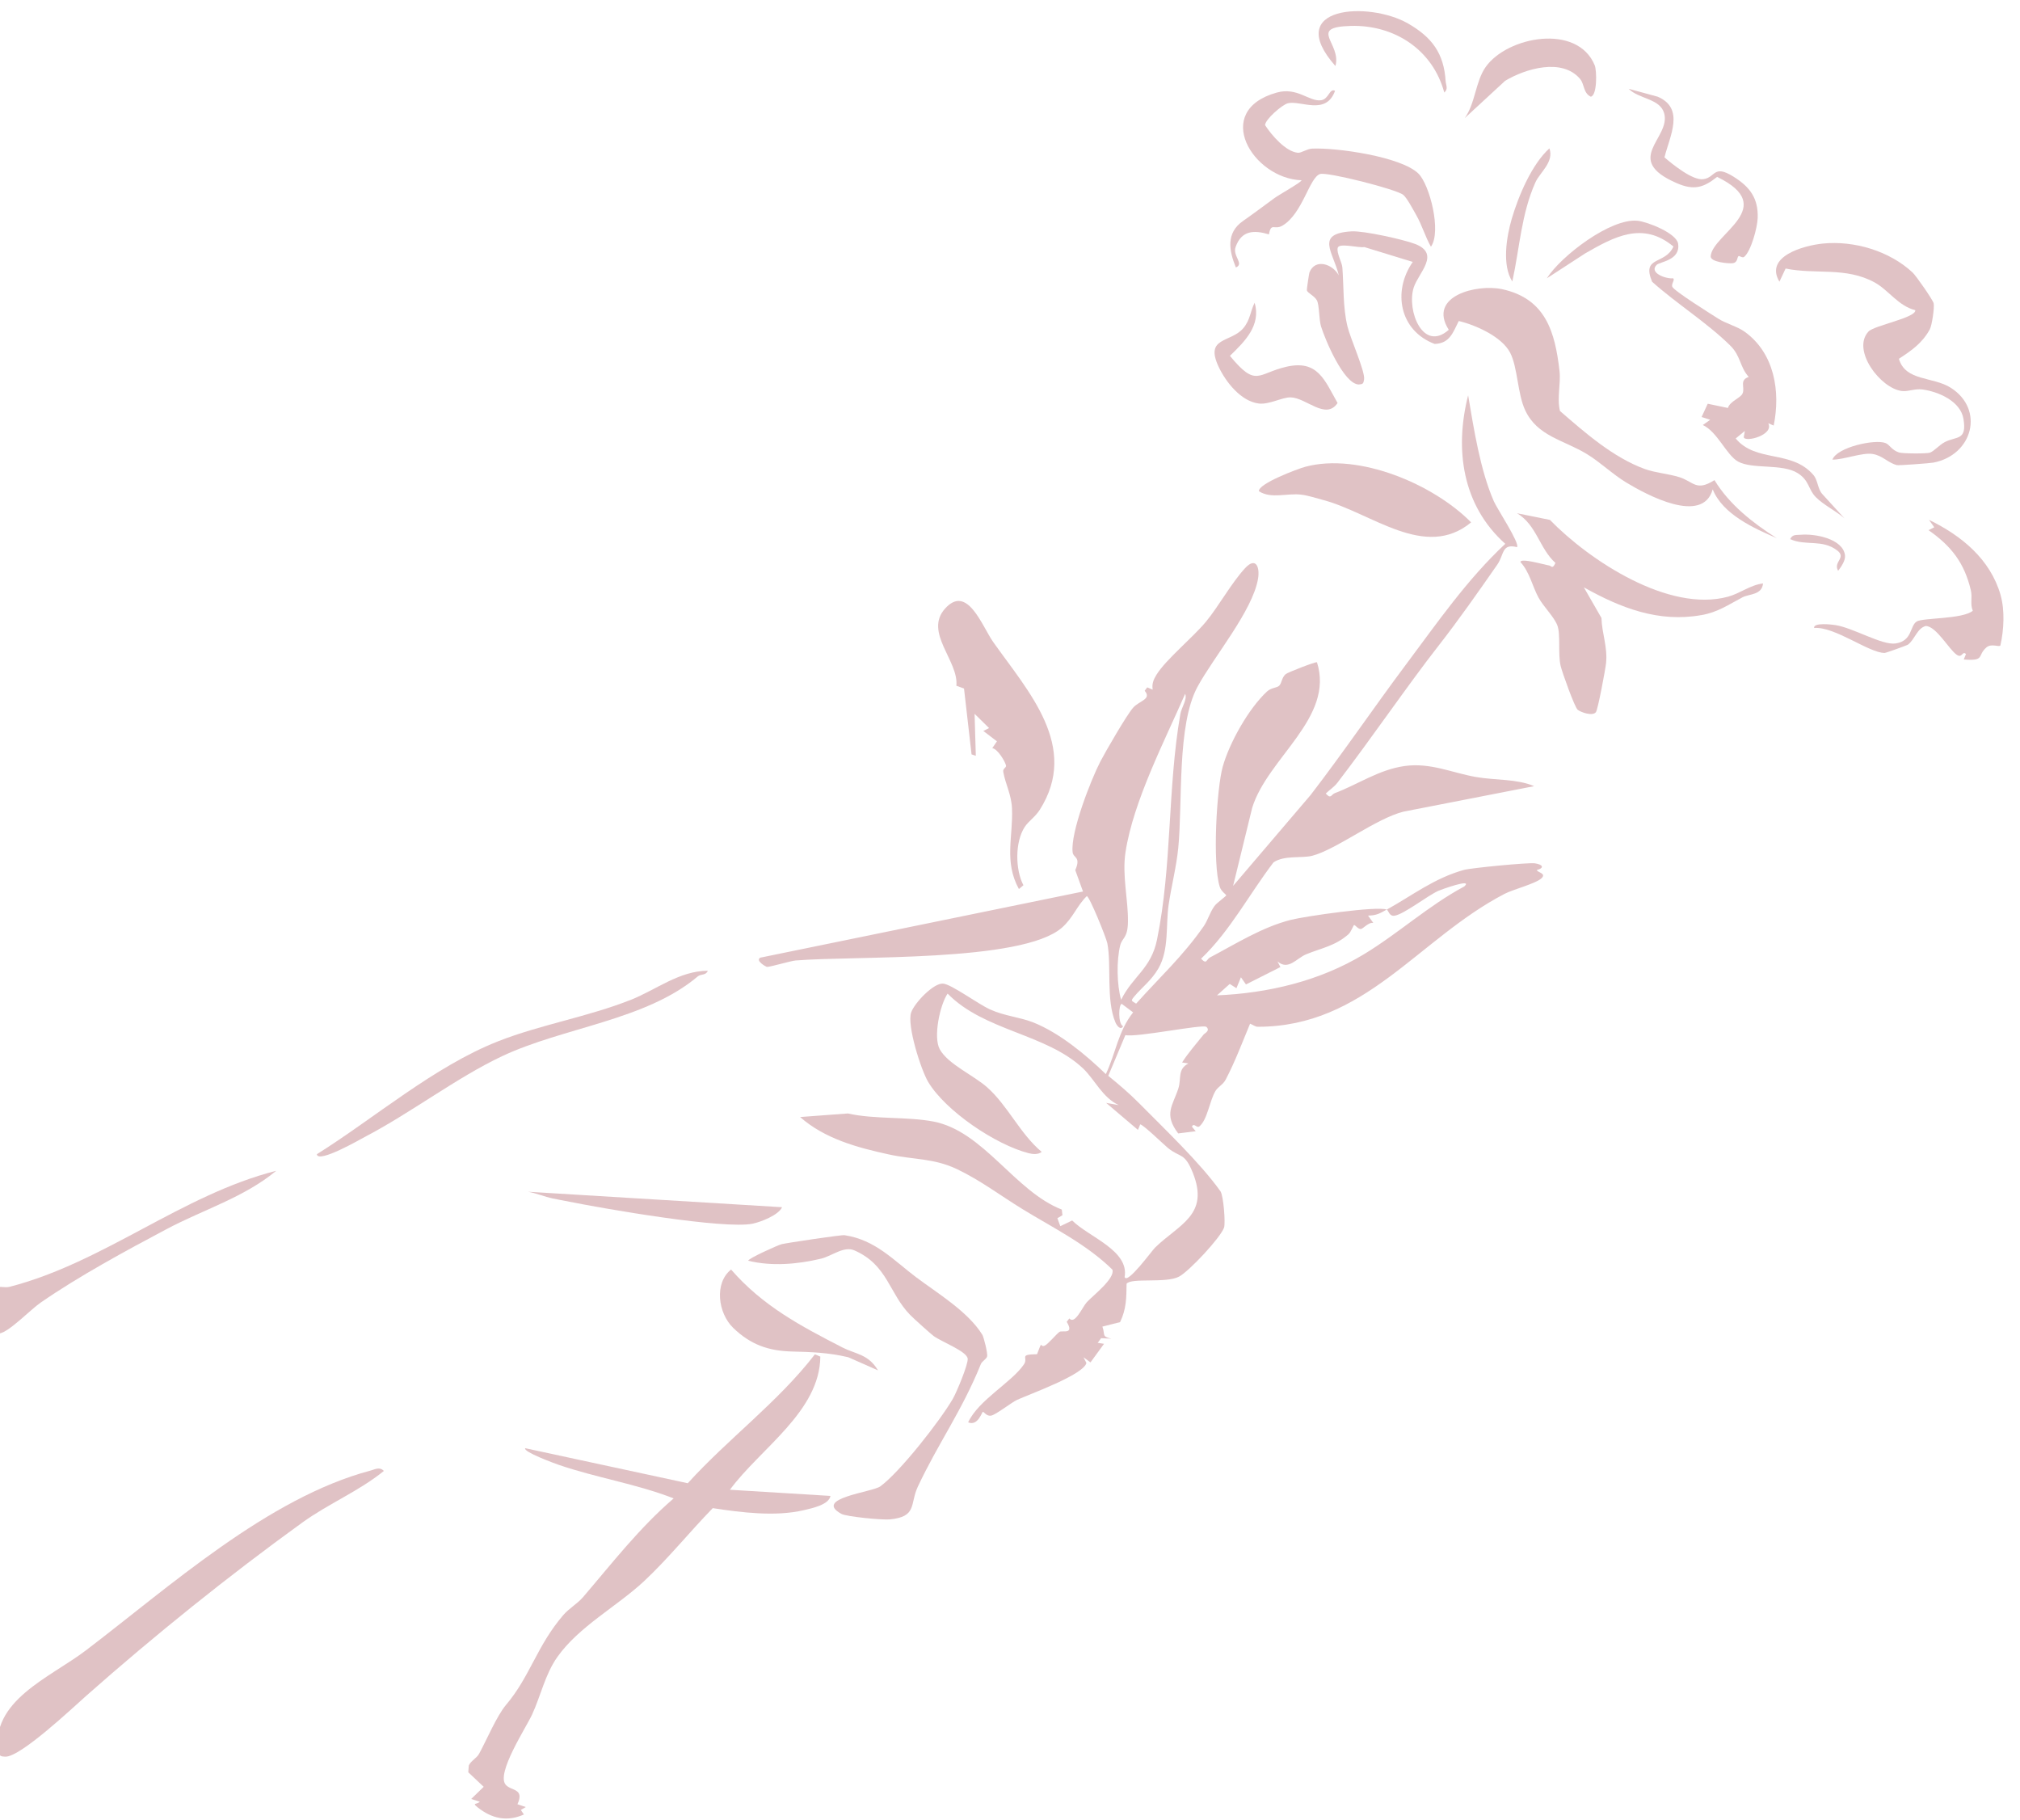 <svg width="222" height="200" viewBox="0 0 222 200" fill="none" xmlns="http://www.w3.org/2000/svg">
<g clip-path="url(#clip0_155_3435)">
<g opacity="0.5">
<path d="M152.404 99.948C155.243 98.377 157.606 96.5 160.88 95.586C161.659 95.367 167.979 94.757 168.672 94.859C169.561 94.987 169.773 95.359 168.894 95.602C168.957 95.868 170.032 95.956 169.38 96.531C168.727 97.106 166.308 97.719 165.346 98.219C155.793 103.197 150.018 112.834 138.218 112.819C137.953 112.817 137.648 112.577 137.385 112.481C136.53 114.534 135.749 116.629 134.707 118.621C134.407 119.196 133.844 119.414 133.564 119.902C132.918 121.03 132.69 123.037 131.817 123.764C131.525 124.007 131.193 123.301 130.999 123.801L131.412 124.3L129.484 124.538C127.866 122.409 128.885 121.5 129.509 119.576C129.847 118.532 129.381 117.48 130.608 116.853L129.912 116.741C130.61 115.656 131.471 114.689 132.274 113.68C132.394 113.526 133.041 113.253 132.582 112.833C132.221 112.502 124.848 114.026 123.681 113.733L121.8 118.209C122.942 119.134 124.132 120.149 125.166 121.195C127.941 124.004 131.898 127.76 134.128 130.891C134.459 131.358 134.702 134.412 134.521 134.898C134.107 136.024 130.692 139.683 129.572 140.276C128.139 141.033 124.309 140.368 123.812 141.057C123.793 142.594 123.795 143.83 123.097 145.273L121.154 145.765C121.485 146.639 121.032 146.867 122.147 147.086L121.011 147.039L120.639 147.546L121.334 147.656L119.845 149.698L119.079 149.135L119.398 149.762C119.079 151.067 113.141 153.186 111.755 153.826C111.186 154.09 109.467 155.437 108.928 155.547C108.444 155.646 108.136 155.126 108.024 155.129C107.912 155.133 107.478 156.739 106.399 156.283C107.558 153.811 111.166 151.912 112.529 149.92C113.058 149.145 111.898 148.826 113.971 148.797C114.61 147.103 114.253 148.071 114.789 147.869C115.175 147.721 116.144 146.517 116.452 146.336C116.761 146.156 118.099 146.68 117.232 145.236L117.519 144.866C118.143 145.584 118.934 143.641 119.44 143.084C120.087 142.372 122.584 140.468 122.252 139.5C119.371 136.686 115.772 134.936 112.402 132.873C110.005 131.406 107.755 129.691 105.178 128.464C102.601 127.238 100.384 127.436 97.705 126.851C94.24 126.097 90.659 125.14 87.931 122.737L93.175 122.345C96.144 123.009 99.65 122.677 102.568 123.229C108.092 124.277 111.509 130.888 116.693 132.905L116.764 133.529L116.207 133.857L116.53 134.729L117.834 134.104C119.634 135.911 124.113 137.383 123.599 140.312C123.87 141.185 126.586 137.428 126.954 137.071C129.598 134.511 132.942 133.496 131.095 128.871C130.182 126.587 129.721 127.247 128.353 126.133C127.889 125.753 125.639 123.567 125.31 123.545L125.062 124.151L121.568 121.185L122.953 121.426C121.163 120.61 120.286 118.582 119.026 117.395C114.974 113.572 108.164 113.292 104.143 109.175C103.299 110.412 102.543 113.963 103.282 115.294C104.19 116.933 106.953 118.115 108.483 119.466C110.756 121.476 112.106 124.58 114.484 126.569C114.087 126.881 113.5 126.826 113.042 126.709C109.425 125.78 103.918 122.077 102.007 118.879C101.211 117.546 99.66 112.657 100.134 111.258C100.496 110.192 102.607 107.996 103.638 108.075C104.558 108.144 107.449 110.294 108.816 110.918C110.398 111.638 112.095 111.763 113.55 112.338C116.423 113.48 119.333 115.888 121.534 118.022C122.64 115.676 122.874 113.328 124.531 111.238L123.283 110.302C122.931 110.329 122.852 112.509 123.431 112.765C123.132 113.275 122.705 112.624 122.583 112.331C121.542 109.847 122.167 106.074 121.699 103.653C121.584 103.052 119.723 98.456 119.438 98.466C118.336 99.542 117.927 100.868 116.694 101.941C112.286 105.764 93.883 104.998 87.431 105.537C86.871 105.585 84.543 106.288 84.267 106.238C84.204 106.227 82.969 105.563 83.556 105.226L119.023 97.958L118.172 95.605C118.828 94.124 117.958 94.296 117.882 93.641C117.631 91.469 119.887 85.69 120.939 83.657C121.467 82.638 123.868 78.477 124.556 77.732C125.243 76.987 126.599 76.831 125.801 75.9L126.082 75.527L126.68 75.774C126.578 75.119 126.769 74.671 127.107 74.124C128.137 72.463 131.123 70.025 132.537 68.309C133.952 66.594 135.312 64.082 136.83 62.434C138.025 61.141 138.475 62.315 138.26 63.591C137.672 67.1 133.374 72.203 131.609 75.46C129.326 79.668 129.987 88.201 129.491 93.186C129.287 95.242 128.731 97.384 128.429 99.451C128.108 101.672 128.502 104.343 127.316 106.399C126.534 107.753 125.516 108.459 124.627 109.526C124.225 110.011 124.39 109.967 124.86 110.277C127.47 107.363 130.002 105.053 132.273 101.796C132.755 101.1 132.945 100.287 133.469 99.555C133.737 99.184 134.788 98.456 134.772 98.365C134.764 98.308 134.216 97.945 134.058 97.461C133.222 94.879 133.722 86.588 134.377 84.248C135.118 81.603 137.233 77.843 139.246 75.979C139.721 75.54 140.322 75.601 140.587 75.341C140.875 75.055 140.853 74.455 141.301 74.068C141.515 73.884 144.568 72.694 144.737 72.767C146.676 78.885 139.302 83.261 137.614 88.772L135.52 97.34L144.037 87.353C147.645 82.668 150.986 77.737 154.474 73.077C157.924 68.468 161.216 63.684 165.432 59.755C160.689 55.523 159.844 49.35 161.35 43.435C161.977 47.12 162.67 51.642 164.179 55.089C164.531 55.896 167.06 59.713 166.723 60.119C165.011 59.689 165.329 60.925 164.556 62.039C162.51 64.979 160.257 68.191 158.069 70.988C154.684 75.316 150.754 81.097 146.986 86.001C146.617 86.483 146.126 86.784 145.703 87.19C146.281 87.85 146.285 87.304 146.701 87.147C149.221 86.2 151.537 84.563 154.38 84.167C157.223 83.771 159.628 84.933 162.243 85.381C164.338 85.744 166.714 85.569 168.604 86.381L154.246 89.182C151.24 89.928 146.853 93.348 144.21 94.032C143.08 94.323 141.154 93.95 139.963 94.752C137.303 98.23 135.188 102.299 132.001 105.338C132.632 106.021 132.565 105.423 132.982 105.201C135.861 103.683 138.673 101.888 141.854 101.074C143.381 100.683 151.377 99.523 152.395 99.945C151.668 100.348 151.285 100.599 150.35 100.602L150.928 101.411C150.395 101.305 149.809 102.066 149.55 102.079C149.259 102.097 148.944 101.634 148.816 101.638C148.751 101.641 148.482 102.408 148.189 102.663C146.712 103.952 145.253 104.158 143.551 104.856C142.476 105.297 141.591 106.676 140.397 105.635L140.718 106.259L136.933 108.169L136.379 107.382L135.886 108.583L135.15 108.113L133.748 109.368C139.381 109.128 145.018 107.794 149.877 104.863C153.665 102.575 157 99.499 160.928 97.4C161.973 96.439 158.305 97.774 158.067 97.885C156.837 98.451 154.314 100.445 153.274 100.614C152.661 100.713 152.615 100.04 152.4 99.949L152.404 99.948ZM123.212 109.854C124.513 107.232 126.499 106.45 127.153 103.263C128.823 95.128 128.3 86.614 129.721 78.462C129.851 77.719 130.503 76.846 130.251 76.238C127.981 81.443 124.559 88.028 123.695 93.627C123.302 96.187 123.997 98.837 123.964 101.269C123.94 103.117 123.333 103 123.111 103.879C122.699 105.52 122.737 108.201 123.213 109.859L123.212 109.854Z" fill="#C2858C"/>
<path d="M90.155 149.06C90.101 155.093 83.559 159.155 80.218 163.691L91.27 164.368C91.101 165.337 89.26 165.717 88.349 165.933C85.229 166.67 81.466 166.191 78.333 165.712C75.814 168.298 73.428 171.263 70.802 173.718C67.832 176.498 63.629 178.701 61.249 182.074C59.908 183.973 59.431 186.326 58.479 188.389C57.797 189.863 54.53 194.822 55.566 196.088C56.161 196.815 57.677 196.467 56.87 198.245L57.787 198.554L57.242 198.875L57.578 199.372C55.751 200.193 54.06 199.841 52.485 198.582C51.837 198.067 52.382 198.295 52.735 197.974L51.786 197.666L53.158 196.33L51.463 194.732L51.523 193.977C51.78 193.445 52.376 193.205 52.658 192.691C53.445 191.255 54.604 188.521 55.606 187.337C58.265 184.2 58.981 180.875 61.894 177.473C62.52 176.742 63.471 176.198 64.074 175.493C67.268 171.762 70.279 167.869 74.036 164.641C69.953 163.045 65.516 162.368 61.392 160.95C61.029 160.825 57.451 159.521 57.722 159.125L75.587 162.974C80.058 158.046 85.492 154.079 89.557 148.812L90.151 149.06L90.155 149.06Z" fill="#C2858C"/>
<path d="M171.392 40.761C171.551 42.167 171.091 43.745 171.444 45.159C174.194 47.544 177.315 50.286 180.772 51.536C181.924 51.951 183.316 52.049 184.52 52.416C186.152 52.913 186.377 54.047 188.424 52.756C190.064 55.453 192.626 57.448 195.259 59.132C192.738 58.032 189.333 56.519 188.228 53.771C187.124 57.69 181 54.392 178.74 53.026C177.229 52.112 175.906 50.815 174.423 49.906C171.853 48.333 168.959 47.955 167.616 45.072C166.769 43.258 166.798 40.357 165.965 38.754C165.048 36.987 162.172 35.709 160.319 35.273C159.683 36.526 159.338 37.738 157.666 37.791C153.785 36.32 153.027 31.987 155.265 28.78L149.934 27.145C149.398 27.272 147.182 26.659 147.021 27.219C146.861 27.779 147.484 28.805 147.528 29.401C147.689 31.526 147.58 33.746 148.087 35.862C148.407 37.194 150.05 40.837 149.914 41.69C149.84 42.164 149.793 42.212 149.313 42.248C147.662 42.156 145.649 37.362 145.182 35.863C144.95 35.117 145.001 33.478 144.723 32.992C144.445 32.505 143.753 32.221 143.628 31.921C143.592 31.828 143.871 30.031 143.907 29.94C144.522 28.369 146.443 28.985 147.134 30.253C146.536 27.694 144.486 25.663 148.536 25.421C149.851 25.34 154.244 26.313 155.523 26.806C158.357 27.896 155.885 29.975 155.369 31.591C154.567 34.105 156.39 38.747 159.221 36.237C156.852 32.527 162.312 31.173 165.091 31.776C169.876 32.818 170.902 36.479 171.393 40.765L171.392 40.761Z" fill="#C2858C"/>
<path d="M42.184 161.627C39.446 163.851 36.126 165.202 33.233 167.29C25.095 173.166 16.972 179.706 9.505 186.307C7.978 187.657 2.234 193.089 0.583 193.017C0.242 193.002 0.019 193.002 -0.168 192.665C-1.165 186.89 5.518 184.323 9.423 181.352C18.565 174.404 29.424 164.582 40.712 161.585C41.227 161.449 41.72 161.134 42.183 161.618L42.184 161.627Z" fill="#C2858C"/>
<path d="M112.47 97.272L111.977 97.683C110.317 94.661 111.356 91.921 111.219 88.823C111.154 87.31 110.503 86.169 110.259 84.815C110.186 84.412 110.641 84.363 110.558 84.086C110.415 83.593 109.634 82.287 109.052 82.205L109.563 81.455L108.069 80.315L108.7 79.999L107.108 78.433L107.243 83.043L106.775 82.891L105.946 75.656L105.106 75.349C105.38 72.62 101.525 69.495 103.852 66.882C106.312 64.12 107.937 68.828 109.156 70.546C113.017 76.002 118.665 82.032 114.277 88.972C113.788 89.746 113.032 90.237 112.627 90.849C111.524 92.519 111.584 95.587 112.476 97.269L112.47 97.272Z" fill="#C2858C"/>
<path d="M186.955 67.59C182.269 68.423 178.107 66.8 174.067 64.535L176.001 67.899C176.055 69.635 176.688 71.063 176.509 72.856C176.442 73.523 175.615 77.951 175.394 78.247C175.03 78.732 173.727 78.257 173.392 77.992C173.058 77.727 171.669 73.839 171.514 73.164C171.204 71.824 171.531 69.686 171.151 68.709C170.771 67.733 169.622 66.662 169.072 65.639C168.387 64.368 168.112 62.864 167.098 61.759C167.092 61.265 169.823 62.08 170.19 62.118C170.525 62.153 170.595 62.612 170.944 61.853C169.187 60.277 168.879 57.68 166.724 56.395L170.336 57.124C174.685 61.588 183.406 67.342 189.918 65.561C191.27 65.191 192.355 64.272 193.759 64.108C193.645 65.391 192.245 65.245 191.509 65.629C189.905 66.465 188.837 67.26 186.956 67.594L186.955 67.59Z" fill="#C2858C"/>
<path d="M106.349 149.281C106.245 148.472 103.506 147.451 102.611 146.802C102.291 146.567 100.429 144.894 100.032 144.489C97.691 142.092 97.56 138.998 93.909 137.394C92.727 136.875 91.445 138.014 90.21 138.306C87.628 138.917 84.832 139.164 82.23 138.526C82.203 138.291 85.483 136.813 85.9 136.708C86.433 136.574 92.461 135.668 92.807 135.719C96.194 136.22 98.229 138.49 100.662 140.324C103.011 142.092 106.373 144.096 107.959 146.659C108.116 146.915 108.586 148.761 108.478 149.069C108.378 149.36 107.928 149.563 107.797 149.886C105.693 155.072 103.123 158.556 100.878 163.337C99.972 165.266 100.824 166.667 97.767 166.95C96.993 167.023 93.058 166.665 92.464 166.338C89.334 164.616 95.863 163.972 96.757 163.313C98.938 161.705 103.314 156.107 104.712 153.709C105.109 153.029 106.429 149.888 106.35 149.274L106.349 149.281Z" fill="#C2858C"/>
<path d="M212.509 33.316C212.614 33.726 212.336 35.735 212.08 36.202C211.252 37.71 210.065 38.523 208.692 39.423C209.406 41.91 212.437 41.358 214.395 42.608C218.126 44.988 216.819 49.98 212.497 50.829C212.139 50.9 208.67 51.157 208.475 51.108C207.457 50.846 206.931 50.068 205.803 49.882C204.675 49.696 202.611 50.52 201.382 50.503C201.903 49.126 206.061 48.234 207.208 48.677C207.705 48.869 207.859 49.433 208.695 49.714C209.104 49.85 211.779 49.859 212.103 49.737C212.571 49.559 213.122 48.898 213.732 48.578C215.024 47.901 216.179 48.455 215.789 46.034C215.476 44.091 213.038 43.026 211.266 42.794C210.43 42.686 209.717 43.044 209.037 42.967C206.675 42.698 203.456 38.465 205.349 36.427C205.969 35.758 210.602 34.913 210.492 34.08C208.638 33.635 207.541 31.862 206.023 31.033C202.849 29.297 199.529 30.189 196.24 29.506L195.561 30.95C193.885 28.168 198.234 26.973 200.339 26.761C203.769 26.419 207.66 27.572 210.199 29.946C210.602 30.325 212.412 32.939 212.512 33.322L212.509 33.316Z" fill="#C2858C"/>
<path d="M141.525 11.351C140.917 11.507 139.034 13.125 139.035 13.753C139.756 14.863 141.296 16.656 142.637 16.786C142.999 16.821 143.643 16.354 144.201 16.329C146.903 16.206 153.995 17.213 155.885 19.072C157.125 20.291 158.444 25.449 157.261 27.111C156.626 25.991 156.294 24.771 155.646 23.633C155.333 23.082 154.621 21.736 154.221 21.411C153.457 20.792 145.872 18.872 145.083 19.12C143.897 19.494 143.189 23.418 140.98 24.77C140.037 25.346 139.709 24.373 139.456 25.754C137.829 25.265 136.448 25.297 135.795 27.137C135.439 28.141 136.775 28.973 135.825 29.392C135.054 27.513 134.729 25.59 136.602 24.285C137.82 23.436 138.863 22.643 140.069 21.762C140.544 21.413 143.052 20.006 143.041 19.807C137.675 19.623 133.142 12.168 140.324 10.17C142.591 9.539 143.903 11.204 145.195 11.013C146.051 10.886 146.095 9.672 146.724 9.973C145.734 12.745 142.931 10.988 141.521 11.351L141.525 11.351Z" fill="#C2858C"/>
<path d="M184.426 26.781C184.707 28.609 182.415 28.755 182.064 29.105C181.194 29.971 183.073 30.665 183.88 30.58C184.108 30.739 183.663 31.185 183.782 31.499C183.953 31.954 188.026 34.494 188.847 35.019C189.668 35.544 190.933 35.873 191.727 36.441C195.024 38.8 195.692 43.02 194.931 46.76L194.334 46.505C194.992 47.803 191.798 48.635 191.64 48.045L191.759 47.353L190.755 48.178C192.98 50.863 196.889 49.397 199.29 52.182C199.801 52.777 199.743 53.695 200.277 54.291L202.715 56.962C201.775 56.135 200.422 55.498 199.561 54.627C198.7 53.755 198.871 52.807 197.564 51.984C195.869 50.916 192.585 51.588 191.013 50.715C189.736 50.005 188.76 47.455 187.141 46.7L187.954 46.125L187.006 45.821L187.681 44.362L189.897 44.826C190.136 44.072 191.282 43.743 191.506 43.241C191.808 42.562 191.111 41.787 192.187 41.414C191.199 40.327 191.321 39.124 190.174 37.988C187.616 35.459 184.261 33.371 181.57 30.96C180.362 28.09 183.025 29.125 183.911 27.088C180.539 24.282 177.409 26.008 174.203 27.85L169.996 30.582C171.554 28.125 177.029 23.942 179.973 24.258C181.081 24.375 184.251 25.621 184.429 26.782L184.426 26.781Z" fill="#C2858C"/>
<path d="M161.681 57.395C156.601 61.595 150.748 56.341 145.385 54.93C144.647 54.736 143.771 54.446 143.039 54.355C141.454 54.151 139.738 54.853 138.355 53.978C138.246 53.154 142.638 51.505 143.471 51.283C149.342 49.721 157.536 53.196 161.681 57.4L161.681 57.395Z" fill="#C2858C"/>
<path d="M34.821 126.825C41.212 122.812 47.693 117.204 54.707 114.429C59.346 112.593 64.597 111.737 69.359 109.846C72.115 108.751 74.646 106.677 77.788 106.664C77.571 107.21 77.04 106.989 76.682 107.29C70.959 112.122 61.946 112.865 55.182 116.051C50.237 118.379 45.097 122.319 40.062 124.941C39.627 125.166 34.959 127.87 34.822 126.829L34.821 126.825Z" fill="#C2858C"/>
<path d="M-0.095 146.518C-0.623 146.577 -2.517 145.817 -2.817 145.393C-3.016 145.11 -2.198 144.57 -3.567 144.478C-2.682 143.564 -1.915 142.113 -0.74 141.562C-0.036 141.233 0.471 141.539 1.039 141.395C11.399 138.734 20.011 131.267 30.354 128.645C26.85 131.561 22.336 132.916 18.352 135.029C13.837 137.422 8.646 140.235 4.466 143.128C3.331 143.913 0.954 146.407 -0.094 146.523L-0.095 146.518Z" fill="#C2858C"/>
<path d="M219.87 65.405C220.346 67.079 220.227 69.248 219.843 70.93C219.671 71.128 218.855 70.666 218.308 71.139C217.256 72.05 218.21 72.65 215.818 72.464L216.062 71.863C215.649 71.466 215.668 72.374 215.045 71.943C214.187 71.356 212.813 68.815 211.642 68.782C210.689 69.041 210.452 70.239 209.698 70.825C209.589 70.91 207.267 71.743 207.129 71.744C205.437 71.767 201.616 68.804 199.372 69.002C199.271 68.36 201.388 68.633 201.691 68.679C203.675 68.98 206.831 70.918 208.324 70.702C210.199 70.43 209.876 68.762 210.652 68.286C211.335 67.867 215.687 68.05 216.812 67.109C216.491 66.344 216.798 65.696 216.592 64.835C215.885 61.864 214.472 60.022 211.947 58.254L212.578 57.938L211.999 57.121C215.577 58.856 218.753 61.455 219.874 65.404L219.87 65.405Z" fill="#C2858C"/>
<path d="M96.487 150.572L93.222 149.13C91.004 148.61 89.149 148.556 87.036 148.501C84.458 148.434 82.481 147.75 80.574 145.899C78.907 144.279 78.476 140.98 80.345 139.493C83.833 143.504 88 145.702 92.61 148.07C94.01 148.788 95.445 148.784 96.49 150.574L96.487 150.572Z" fill="#C2858C"/>
<path d="M135.165 39.094C138.069 42.626 138.191 41.039 141.335 40.307C144.797 39.499 145.548 41.7 147.001 44.284C145.699 46.204 143.571 43.708 141.85 43.663C140.92 43.638 139.496 44.477 138.341 44.338C136.391 44.097 134.733 42.002 133.931 40.308C132.372 36.999 135.256 37.684 136.638 36.062C137.412 35.149 137.394 34.235 137.888 33.262C138.605 35.755 136.818 37.503 135.169 39.101L135.165 39.094Z" fill="#C2858C"/>
<path d="M175.263 7.181C175.497 7.748 175.543 10.489 174.83 10.624C173.995 10.234 174.145 9.251 173.646 8.665C171.68 6.355 167.688 7.522 165.417 8.879L160.971 12.983C162.139 11.373 162.149 8.963 163.272 7.367C165.646 3.996 173.367 2.543 175.263 7.181Z" fill="#C2858C"/>
<path d="M182.929 17.293C183.824 18.064 186.003 19.828 187.17 19.69C188.573 19.521 188.274 18.013 190.514 19.411C192.319 20.537 193.25 21.788 193.171 23.968C193.133 25.006 192.449 27.583 191.683 28.228C191.509 28.374 191.153 28.097 191.086 28.13C190.876 28.234 191.026 28.846 190.41 28.923C189.98 28.975 187.953 28.803 188.005 28.151C188.196 25.701 195.584 22.774 188.714 19.437C187.212 20.63 186.162 20.936 184.305 20.137C178.218 17.519 183.677 15.189 182.891 12.438C182.431 10.818 180.109 10.888 178.992 9.758L182.168 10.621C185.207 11.896 183.496 14.982 182.929 17.288L182.929 17.293Z" fill="#C2858C"/>
<path d="M82.73 134.454C79.532 135.099 66.41 132.812 62.577 132.043C61.857 131.898 61.413 131.826 60.748 131.686C59.838 131.496 58.952 131.108 58.033 130.946L85.95 132.646C85.573 133.513 83.59 134.278 82.727 134.452L82.73 134.454Z" fill="#C2858C"/>
<path d="M158.726 10.163C157.455 5.468 153.259 2.716 148.461 2.848C143.662 2.979 147.474 4.76 146.764 7.255C140.923 0.65 150.451 0.113 154.742 2.579C157.377 4.09 158.685 5.862 158.876 8.902C158.906 9.363 159.191 9.769 158.728 10.165L158.726 10.163Z" fill="#C2858C"/>
<path d="M166.204 30.932C165.044 29.128 165.576 25.989 166.14 24.052C166.878 21.523 168.347 18.056 170.282 16.299C170.816 17.808 169.238 18.934 168.744 20.036C167.186 23.511 167.012 27.267 166.204 30.932Z" fill="#C2858C"/>
<path d="M202.766 61.024C202.837 61.585 202.343 62.285 202.013 62.72C201.434 61.715 202.975 61.295 201.903 60.477C200.251 59.217 198.436 60.015 196.743 59.238C196.995 58.686 197.433 58.8 197.909 58.758C199.46 58.624 202.54 59.181 202.771 61.024L202.766 61.024Z" fill="#C2858C"/>
</g>
</g>
<defs>
<clipPath id="clip0_155_3435">
<rect width="222" height="200" fill="white" transform="matrix(-1 0 0 1 222 0)"/>
</clipPath>
</defs>
</svg>
